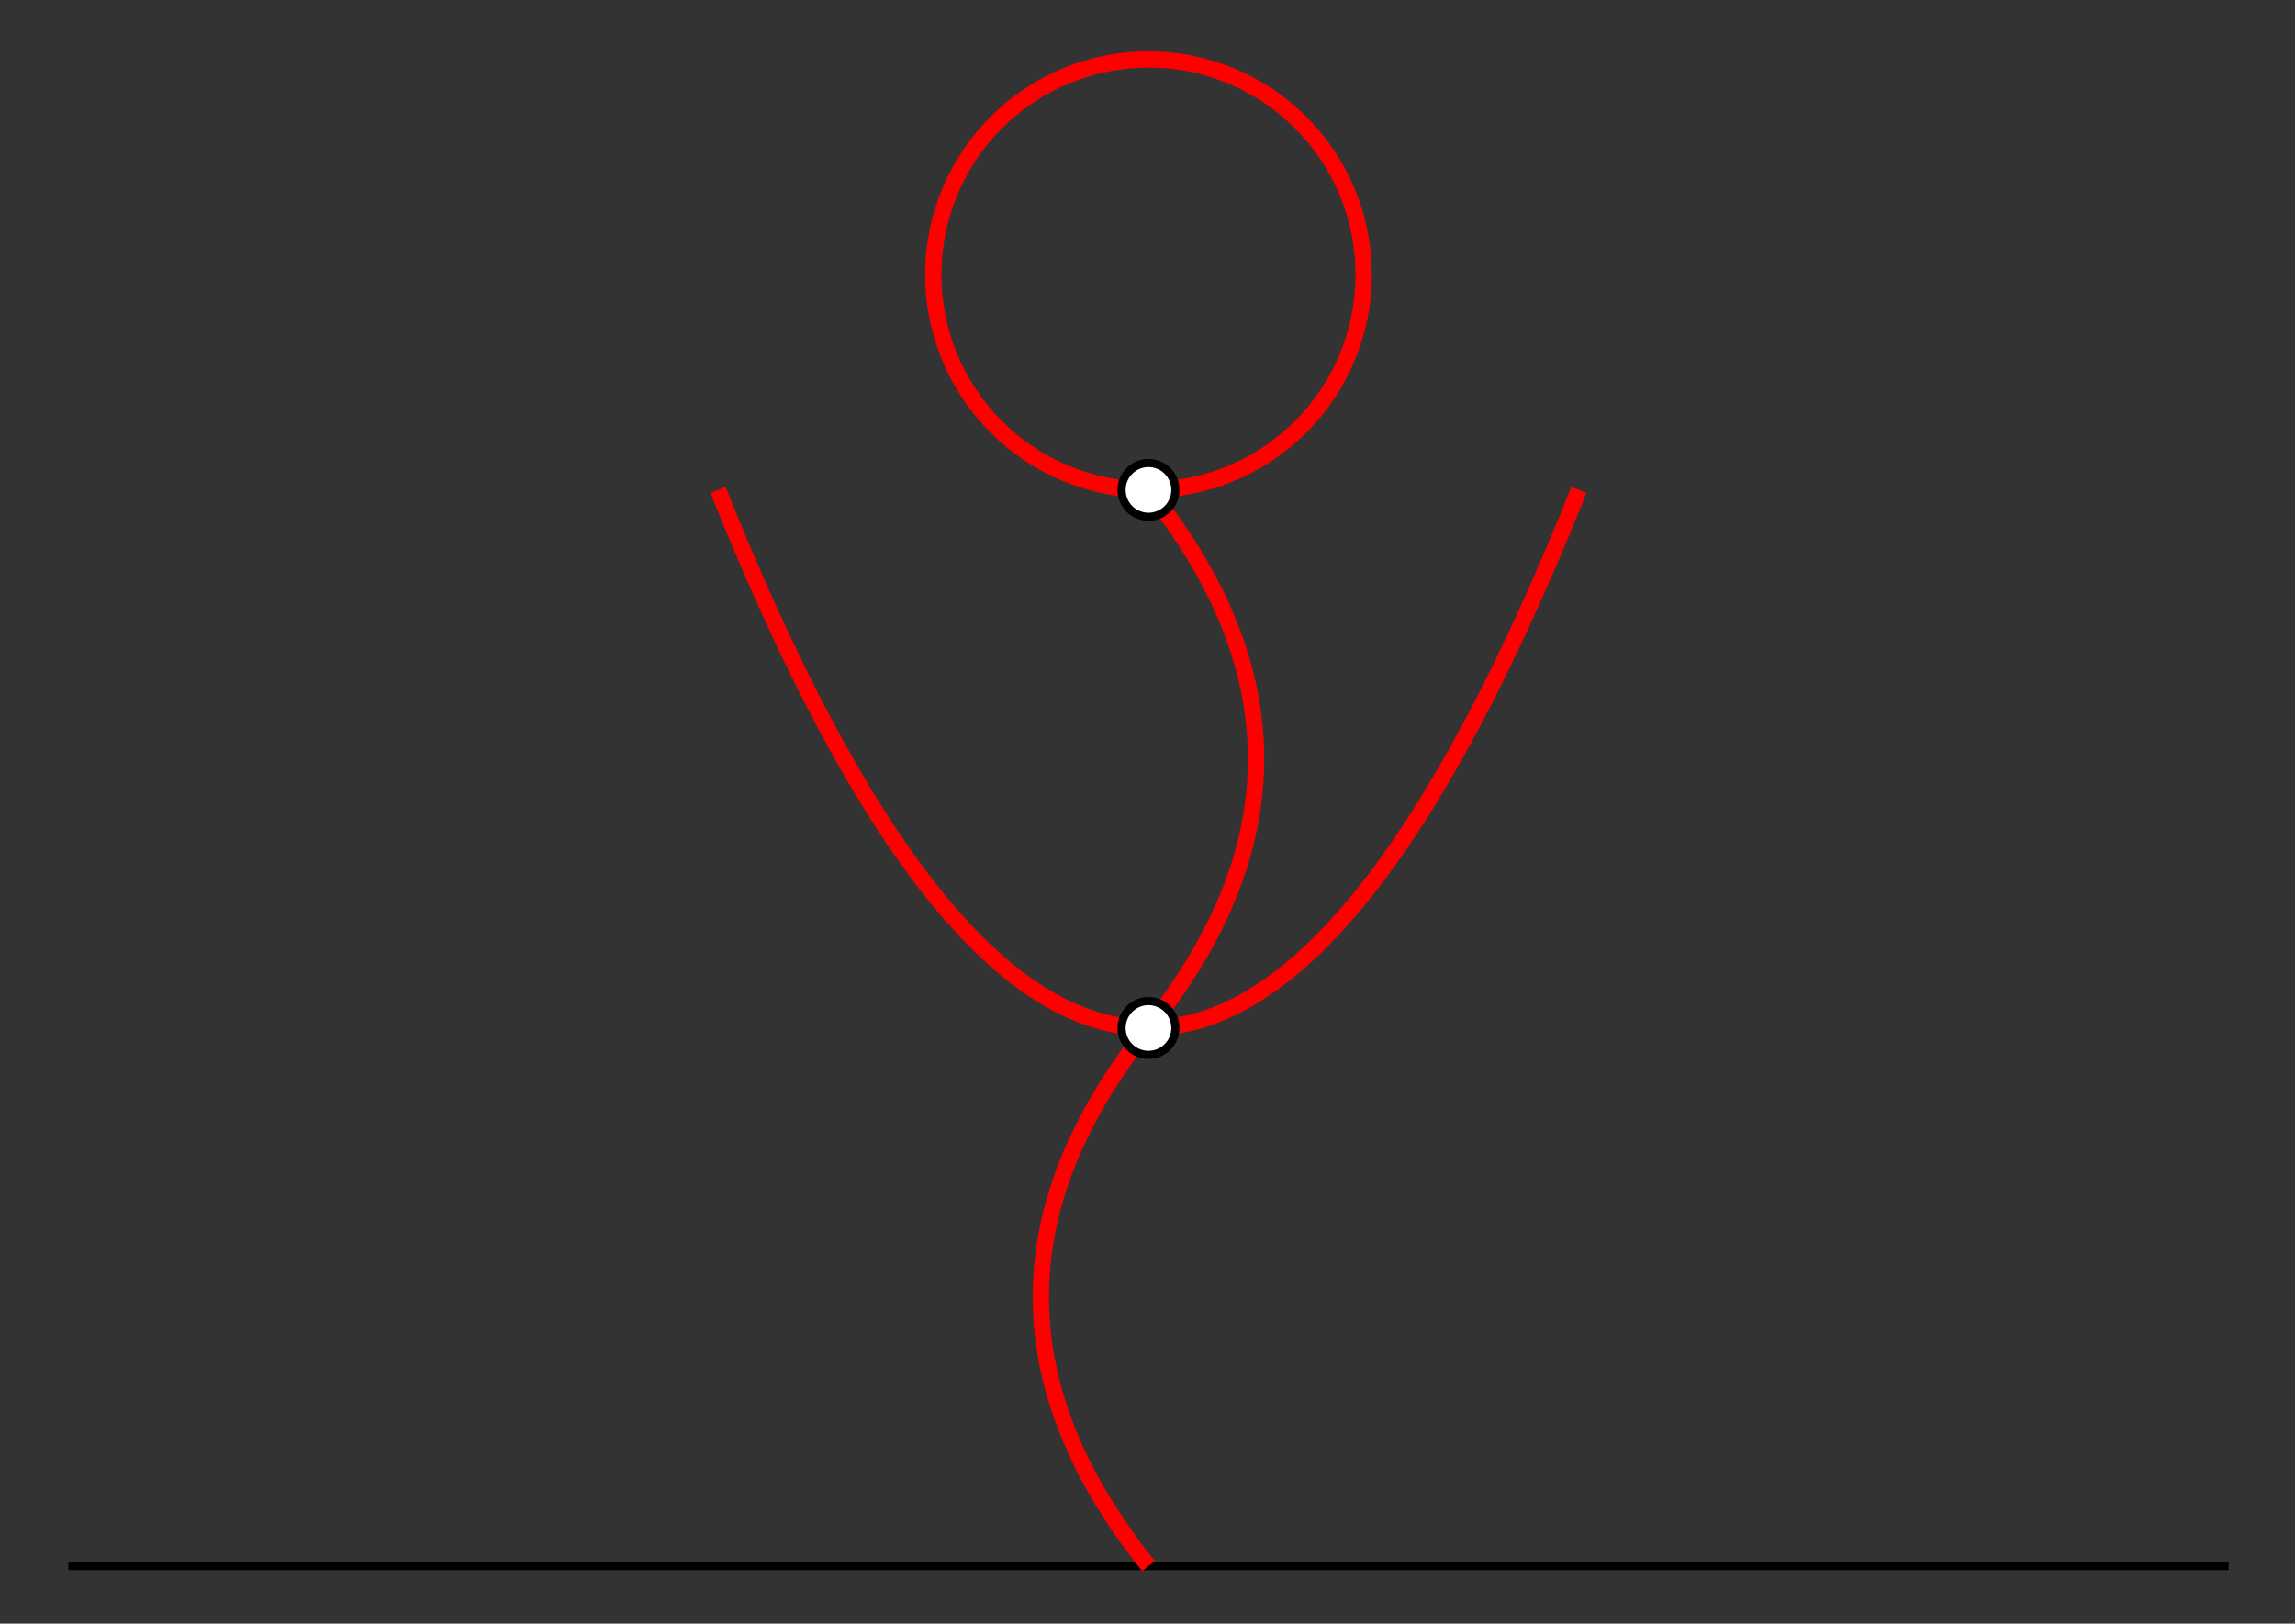 <?xml version="1.0" encoding="UTF-8" standalone="no"?>
<svg
   xmlns:dc="http://purl.org/dc/elements/1.1/"
   xmlns:cc="http://creativecommons.org/ns#"
   xmlns:rdf="http://www.w3.org/1999/02/22-rdf-syntax-ns#"
   xmlns:svg="http://www.w3.org/2000/svg"
   xmlns="http://www.w3.org/2000/svg"
   id="svg5204"
   width="564pt"
   viewBox="0 0 564 399"
   version="1.1"
   height="399pt">
  <rect x="0" y="0" width="564" height="399" fill="#333333" stroke="none"/>
  <defs
     id="defs5206">
    <style
       id="style5208"
       type="text/css">
*{stroke-linecap:butt;stroke-linejoin:round;}
  </style>
  </defs>
  <g
     style="stroke-linecap:butt;stroke-linejoin:round"
     id="line2d_1">
    <path
       id="path5219"
       style="fill:none;stroke:#000000;stroke-width:2;stroke-linecap:square;stroke-linejoin:round"
       d="m 17.779,384.851 528.923,0"
       clip-path="url(#pf19d8a339f)" />
  </g>
  <g
     style="stroke-linecap:butt;stroke-linejoin:round"
     id="patch_3">
    <path
       id="path5222"
       style="fill:none;stroke:#ff0000;stroke-width:4;stroke-linecap:butt;stroke-linejoin:round"
       d="m 282.24,384.851 q -52.892,-66.115 0,-132.231 52.892,-66.115 0,-132.23"
       clip-path="url(#pf19d8a339f)" />
  </g>
  <g
     style="stroke-linecap:butt;stroke-linejoin:round"
     id="patch_4">
    <path
       id="path5225"
       style="fill:none;stroke:#ff0000;stroke-width:4;stroke-linecap:butt;stroke-linejoin:round"
       d="m 176.455,120.39 q 52.893,132.23 105.785,132.23 52.892,0 105.785,-132.23"
       clip-path="url(#pf19d8a339f)" />
  </g>
  <g
     style="stroke-linecap:butt;stroke-linejoin:round"
     id="matplotlib.axis_1" />
  <g
     style="stroke-linecap:butt;stroke-linejoin:round"
     id="matplotlib.axis_2" />
  <g
     style="stroke-linecap:butt;stroke-linejoin:round"
     id="patch_5">
    <path
       id="path5230"
       style="fill:none;stroke:#ff0000;stroke-width:4;stroke-linecap:butt;stroke-linejoin:round"
       d="m 282.24,120.39 c 14.027,0 27.482,-5.574 37.401,-15.492 9.918,-9.919 15.491,-23.374 15.491,-37.401 0,-14.027 -5.573,-27.482 -15.491,-37.401 -9.919,-9.919 -23.374,-15.492 -37.401,-15.492 -14.027,0 -27.482,5.573 -37.401,15.492 -9.918,9.919 -15.491,23.373 -15.491,37.401 0,14.027 5.573,27.482 15.491,37.401 9.919,9.918 23.374,15.492 37.401,15.492 z"
       clip-path="url(#pf19d8a339f)" />
  </g>
  <g
     style="stroke-linecap:butt;stroke-linejoin:round"
     id="patch_6">
    <path
       id="path5233"
       style="fill:#ffffff;stroke:#ffffff;stroke-linecap:butt;stroke-linejoin:round"
       d="m 282.24,259.232 c 1.753,0 3.435,-0.697 4.675,-1.937 1.24,-1.239 1.937,-2.921 1.937,-4.675 0,-1.753 -0.697,-3.435 -1.937,-4.675 -1.24,-1.24 -2.922,-1.936 -4.675,-1.936 -1.753,0 -3.435,0.696 -4.675,1.936 -1.24,1.24 -1.937,2.922 -1.937,4.675 0,1.754 0.697,3.436 1.937,4.675 1.24,1.24 2.922,1.937 4.675,1.937 z"
       clip-path="url(#pf19d8a339f)" />
  </g>
  <g
     style="stroke-linecap:butt;stroke-linejoin:round"
     id="patch_7">
    <path
       id="path5236"
       style="fill:#ffffff;stroke:#ffffff;stroke-linecap:butt;stroke-linejoin:round"
       d="m 282.24,127.001 c 1.753,0 3.435,-0.697 4.675,-1.936 1.24,-1.24 1.937,-2.922 1.937,-4.675 0,-1.754 -0.697,-3.436 -1.937,-4.676 -1.24,-1.239 -2.922,-1.936 -4.675,-1.936 -1.753,0 -3.435,0.697 -4.675,1.936 -1.24,1.24 -1.937,2.922 -1.937,4.676 0,1.753 0.697,3.435 1.937,4.675 1.24,1.239 2.922,1.936 4.675,1.936 z"
       clip-path="url(#pf19d8a339f)" />
  </g>
  <g
     style="stroke-linecap:butt;stroke-linejoin:round"
     id="patch_8">
    <path
       id="path5239"
       style="fill:none;stroke:#000000;stroke-width:2;stroke-linecap:butt;stroke-linejoin:round"
       d="m 282.24,259.232 c 1.753,0 3.435,-0.697 4.675,-1.937 1.24,-1.239 1.937,-2.921 1.937,-4.675 0,-1.753 -0.697,-3.435 -1.937,-4.675 -1.24,-1.24 -2.922,-1.936 -4.675,-1.936 -1.753,0 -3.435,0.696 -4.675,1.936 -1.24,1.24 -1.937,2.922 -1.937,4.675 0,1.754 0.697,3.436 1.937,4.675 1.24,1.24 2.922,1.937 4.675,1.937 z"
       clip-path="url(#pf19d8a339f)" />
  </g>
  <g
     style="stroke-linecap:butt;stroke-linejoin:round"
     id="patch_9">
    <path
       id="path5242"
       style="fill:none;stroke:#000000;stroke-width:2;stroke-linecap:butt;stroke-linejoin:round"
       d="m 282.24,127.001 c 1.753,0 3.435,-0.697 4.675,-1.936 1.24,-1.24 1.937,-2.922 1.937,-4.675 0,-1.754 -0.697,-3.436 -1.937,-4.676 -1.24,-1.239 -2.922,-1.936 -4.675,-1.936 -1.753,0 -3.435,0.697 -4.675,1.936 -1.24,1.24 -1.937,2.922 -1.937,4.676 0,1.753 0.697,3.435 1.937,4.675 1.24,1.239 2.922,1.936 4.675,1.936 z"
       clip-path="url(#pf19d8a339f)" />
  </g>
  <defs
     id="defs5244">
    <clipPath
       id="pf19d8a339f">
      <rect
         id="rect5247"
         y="7.2"
         x="7.2"
         width="550.08"
         height="385.056" />
    </clipPath>
  </defs>
</svg>

